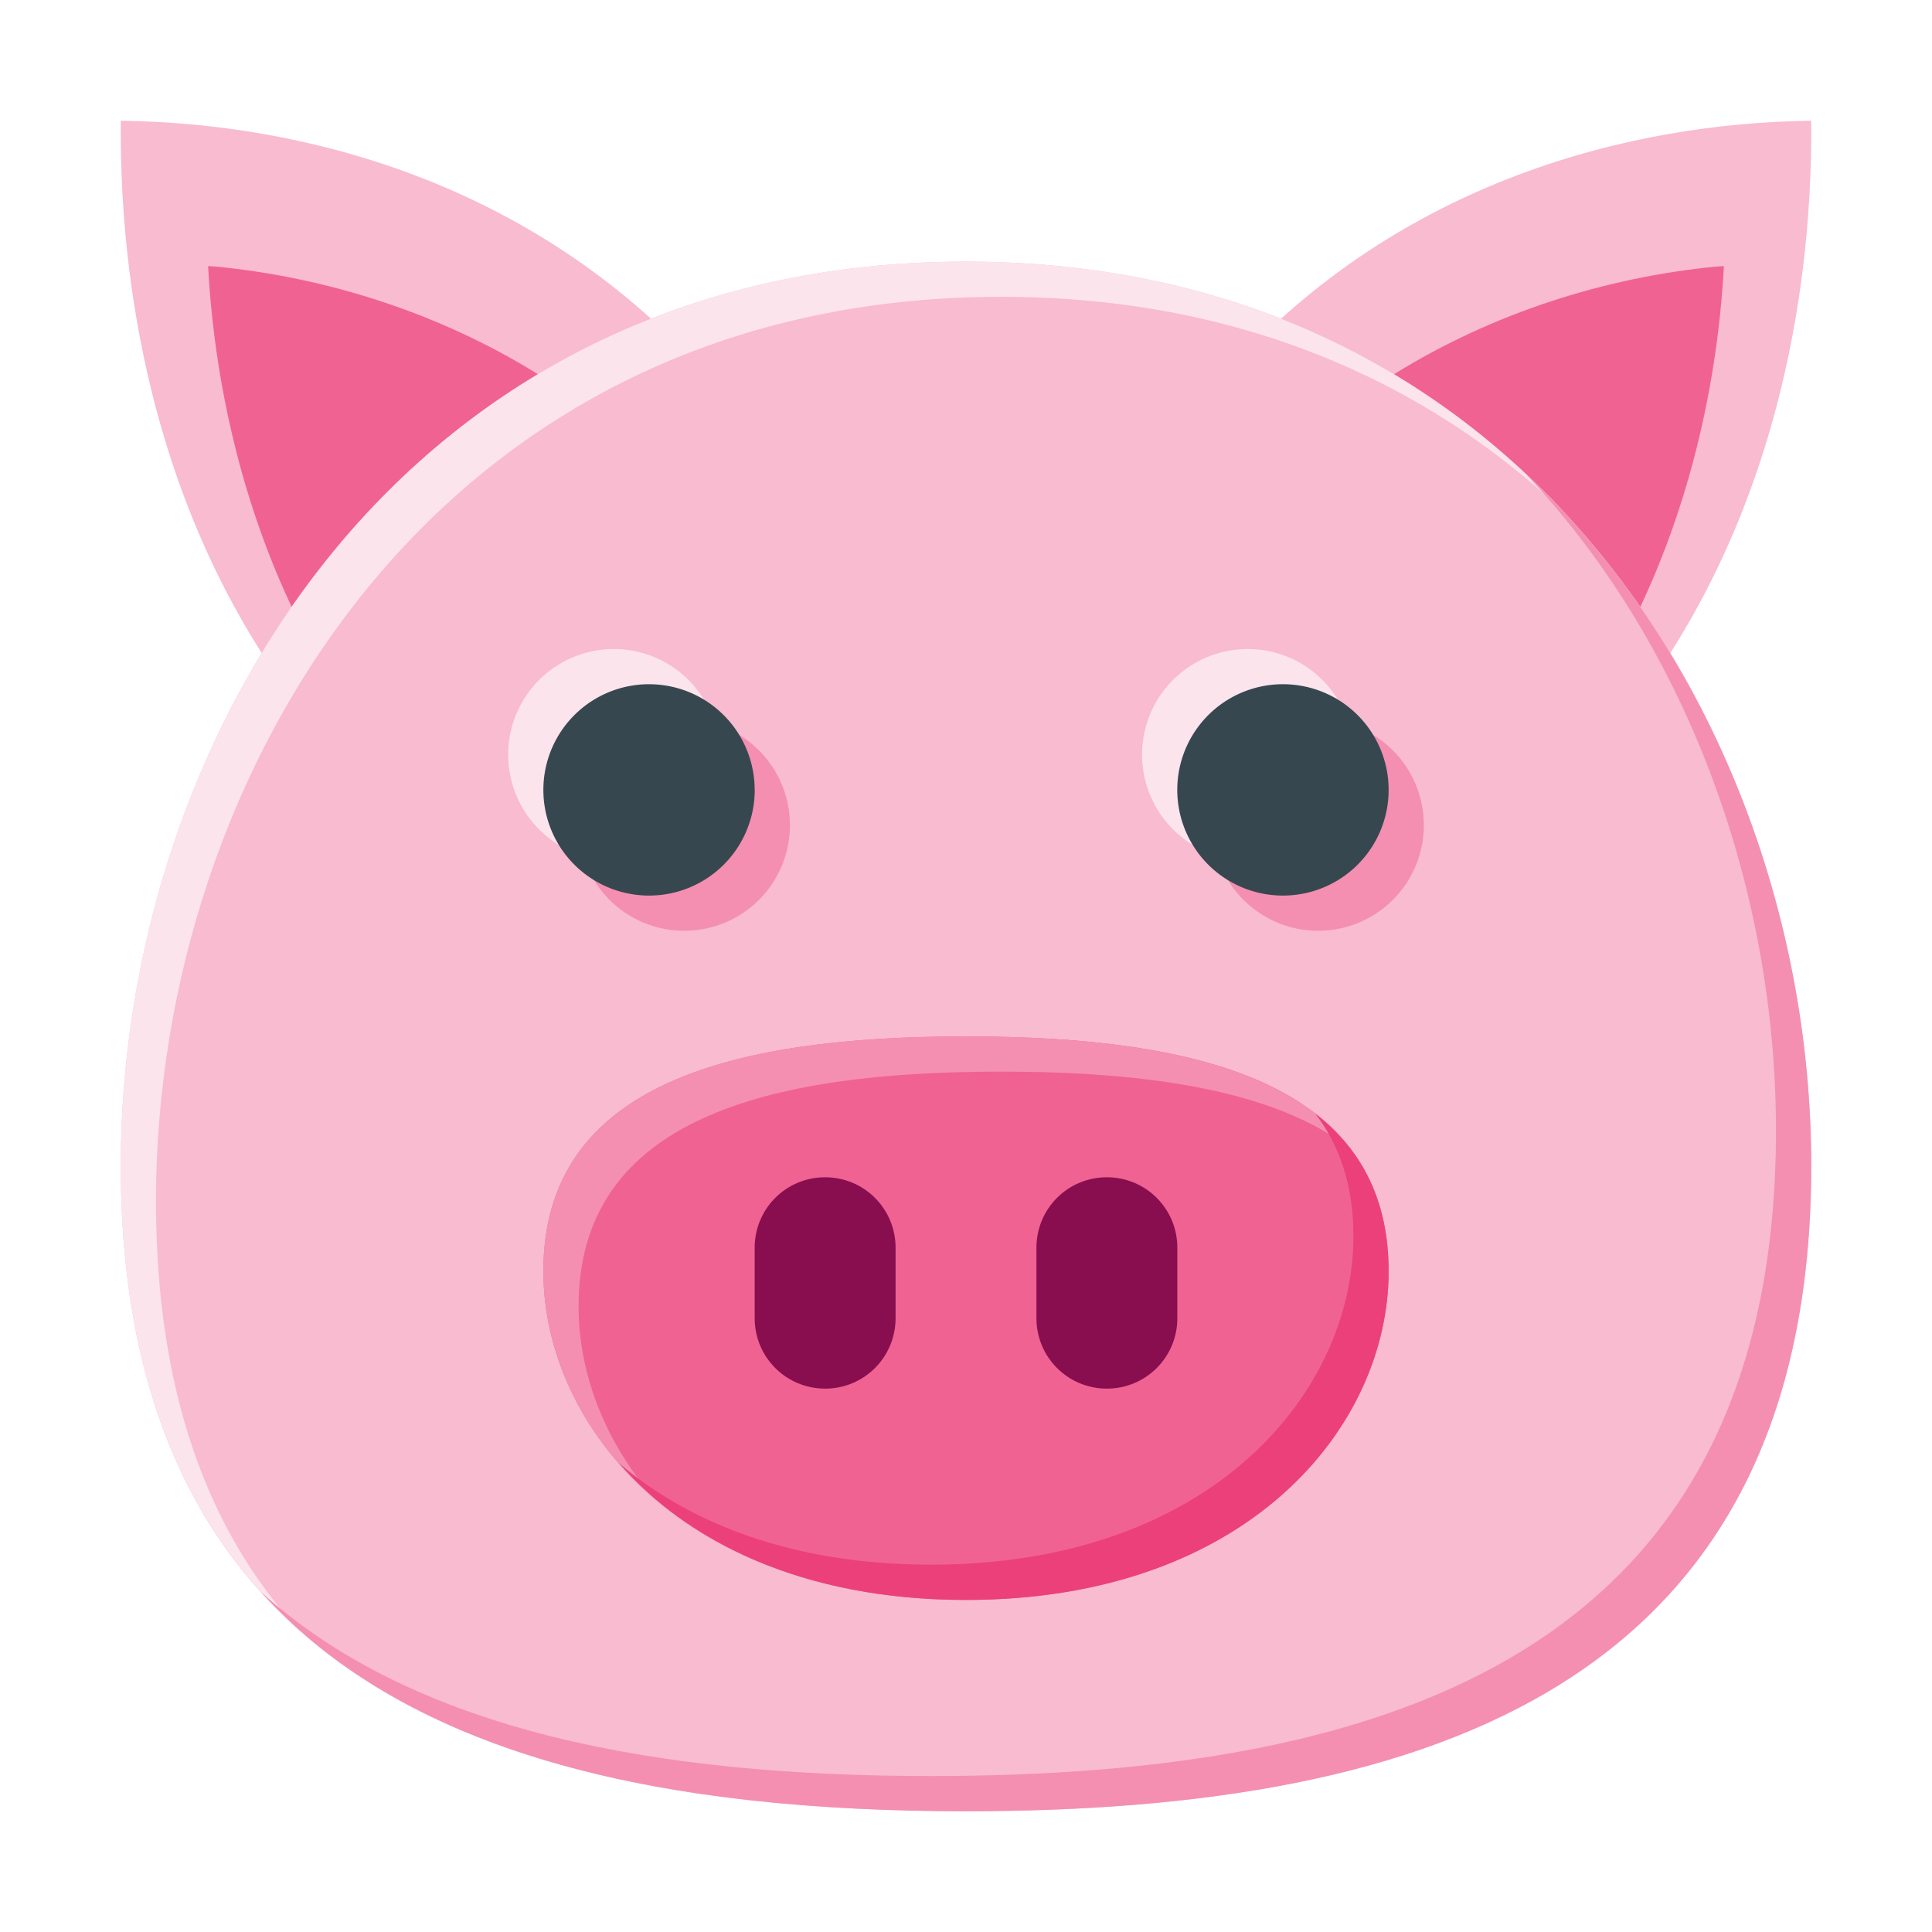 <svg xmlns="http://www.w3.org/2000/svg" width="128" height="128" viewBox="0 0 33.867 33.867">
    <path d="M27.92 13.23c-3.012 3.327-5.323 2.795-7.082.934-1.76-1.86-2.303-4.343.71-7.67 3.014-3.327 7.05-4.34 10.201-4.377.034 3.405-.815 7.786-3.828 11.113z" fill="#f8bbd0"/>
    <path d="M30.085 4.673c-3.888.375-7.9 2.512-9.735 6.38-.574 1.434.151 3.02 1.242 3.896.986.912 2.515 1.039 3.54.12 3.217-2.226 4.87-6.39 5.087-10.404l-.105.006z" fill="#f06292"/>
    <path d="M5.946 13.23c3.013 3.327 5.323 2.795 7.083.934 1.76-1.86 2.302-4.343-.71-7.67-3.014-3.327-7.05-4.34-10.201-4.377-.035 3.405.815 7.786 3.828 11.113z" fill="#f8bbd0"/>
    <path d="M3.782 4.673c3.888.375 7.899 2.512 9.735 6.38.573 1.434-.152 3.02-1.242 3.896-.986.912-2.516 1.039-3.54.12-3.218-2.226-4.87-6.39-5.087-10.404l.105.006z" fill="#f06292"/>
    <path d="M31.75 20.432c0 9.054-6.634 11.318-14.817 11.318S2.117 29.486 2.117 20.432c0-7.501 4.939-15.846 14.816-15.846 9.878 0 14.817 8.345 14.817 15.846z" fill="#f8bbd0"/>
    <path d="M23.724 13.23a1.852 1.852 0 01-1.852 1.851 1.852 1.852 0 01-1.852-1.852 1.852 1.852 0 011.852-1.852 1.852 1.852 0 011.852 1.852" fill="#fce4ec"/>
    <path d="M24.342 22.284c0-3.293-3.317-4.116-7.409-4.116-4.091 0-7.408.823-7.408 4.116 0 2.727 2.47 5.762 7.408 5.762 4.94 0 7.409-3.035 7.409-5.762z" fill="#f06292"/>
    <path d="M14.464 20.637c.684 0 1.235.551 1.235 1.235v1.235c0 .684-.551 1.235-1.235 1.235s-1.235-.551-1.235-1.235v-1.235c0-.684.55-1.235 1.235-1.235zm4.939 0c.684 0 1.235.551 1.235 1.235v1.235c0 .684-.551 1.235-1.235 1.235s-1.235-.551-1.235-1.235v-1.235c0-.684.55-1.235 1.235-1.235z" fill="#880e4f"/>
    <path d="M12.612 13.23a1.852 1.852 0 01-1.852 1.851 1.852 1.852 0 01-1.852-1.852 1.852 1.852 0 011.852-1.852 1.852 1.852 0 011.852 1.852" fill="#fce4ec"/>
    <path d="M13.847 14.464a1.852 1.852 0 01-1.853 1.852 1.852 1.852 0 01-1.852-1.852 1.852 1.852 0 011.852-1.852 1.852 1.852 0 011.853 1.852" fill="#f48fb1"/>
    <path d="M13.23 13.847a1.852 1.852 0 01-1.853 1.852 1.852 1.852 0 01-1.852-1.852 1.852 1.852 0 011.852-1.853 1.852 1.852 0 011.852 1.853" fill="#37474f"/>
    <path d="M24.959 14.464a1.852 1.852 0 01-1.852 1.852 1.852 1.852 0 01-1.852-1.852 1.852 1.852 0 011.852-1.852 1.852 1.852 0 011.852 1.852" fill="#f48fb1"/>
    <path d="M24.342 13.847a1.852 1.852 0 01-1.852 1.852 1.852 1.852 0 01-1.853-1.852 1.852 1.852 0 011.853-1.853 1.852 1.852 0 011.852 1.853" fill="#37474f"/>
    <path d="M16.933 18.168c-4.091 0-7.408.823-7.408 4.116 0 1.395.647 2.869 1.939 3.977-.878-1.008-1.322-2.21-1.322-3.36 0-3.292 3.317-4.116 7.409-4.116 2.544 0 4.788.32 6.121 1.351-1.168-1.526-3.745-1.968-6.739-1.968z" fill="#f48fb1"/>
    <path d="M23.055 19.52c.429.559.67 1.263.67 2.147 0 2.727-2.47 5.761-7.409 5.761-2.413 0-4.235-.725-5.47-1.784 1.205 1.384 3.23 2.402 6.087 2.402 4.94 0 7.409-3.034 7.409-5.762 0-1.245-.476-2.137-1.287-2.765z" fill="#ec407a"/>
    <path d="M16.933 4.586c-9.877 0-14.816 8.345-14.816 15.846 0 3.76 1.146 6.346 3.07 8.088-1.549-1.719-2.453-4.132-2.453-7.47 0-7.502 4.939-15.847 14.817-15.847 4.148 0 7.422 1.475 9.828 3.738-2.451-2.609-5.93-4.355-10.446-4.355z" fill="#fce4ec"/>
    <path d="M26.762 8.324c2.911 3.1 4.37 7.418 4.37 11.49 0 9.055-6.633 11.319-14.816 11.319-4.785 0-9.037-.777-11.746-3.23 2.652 2.943 7.198 3.847 12.363 3.847 8.183 0 14.817-2.263 14.817-11.318 0-4.35-1.665-8.983-4.988-12.108z" fill="#f48fb1"/>
</svg>
